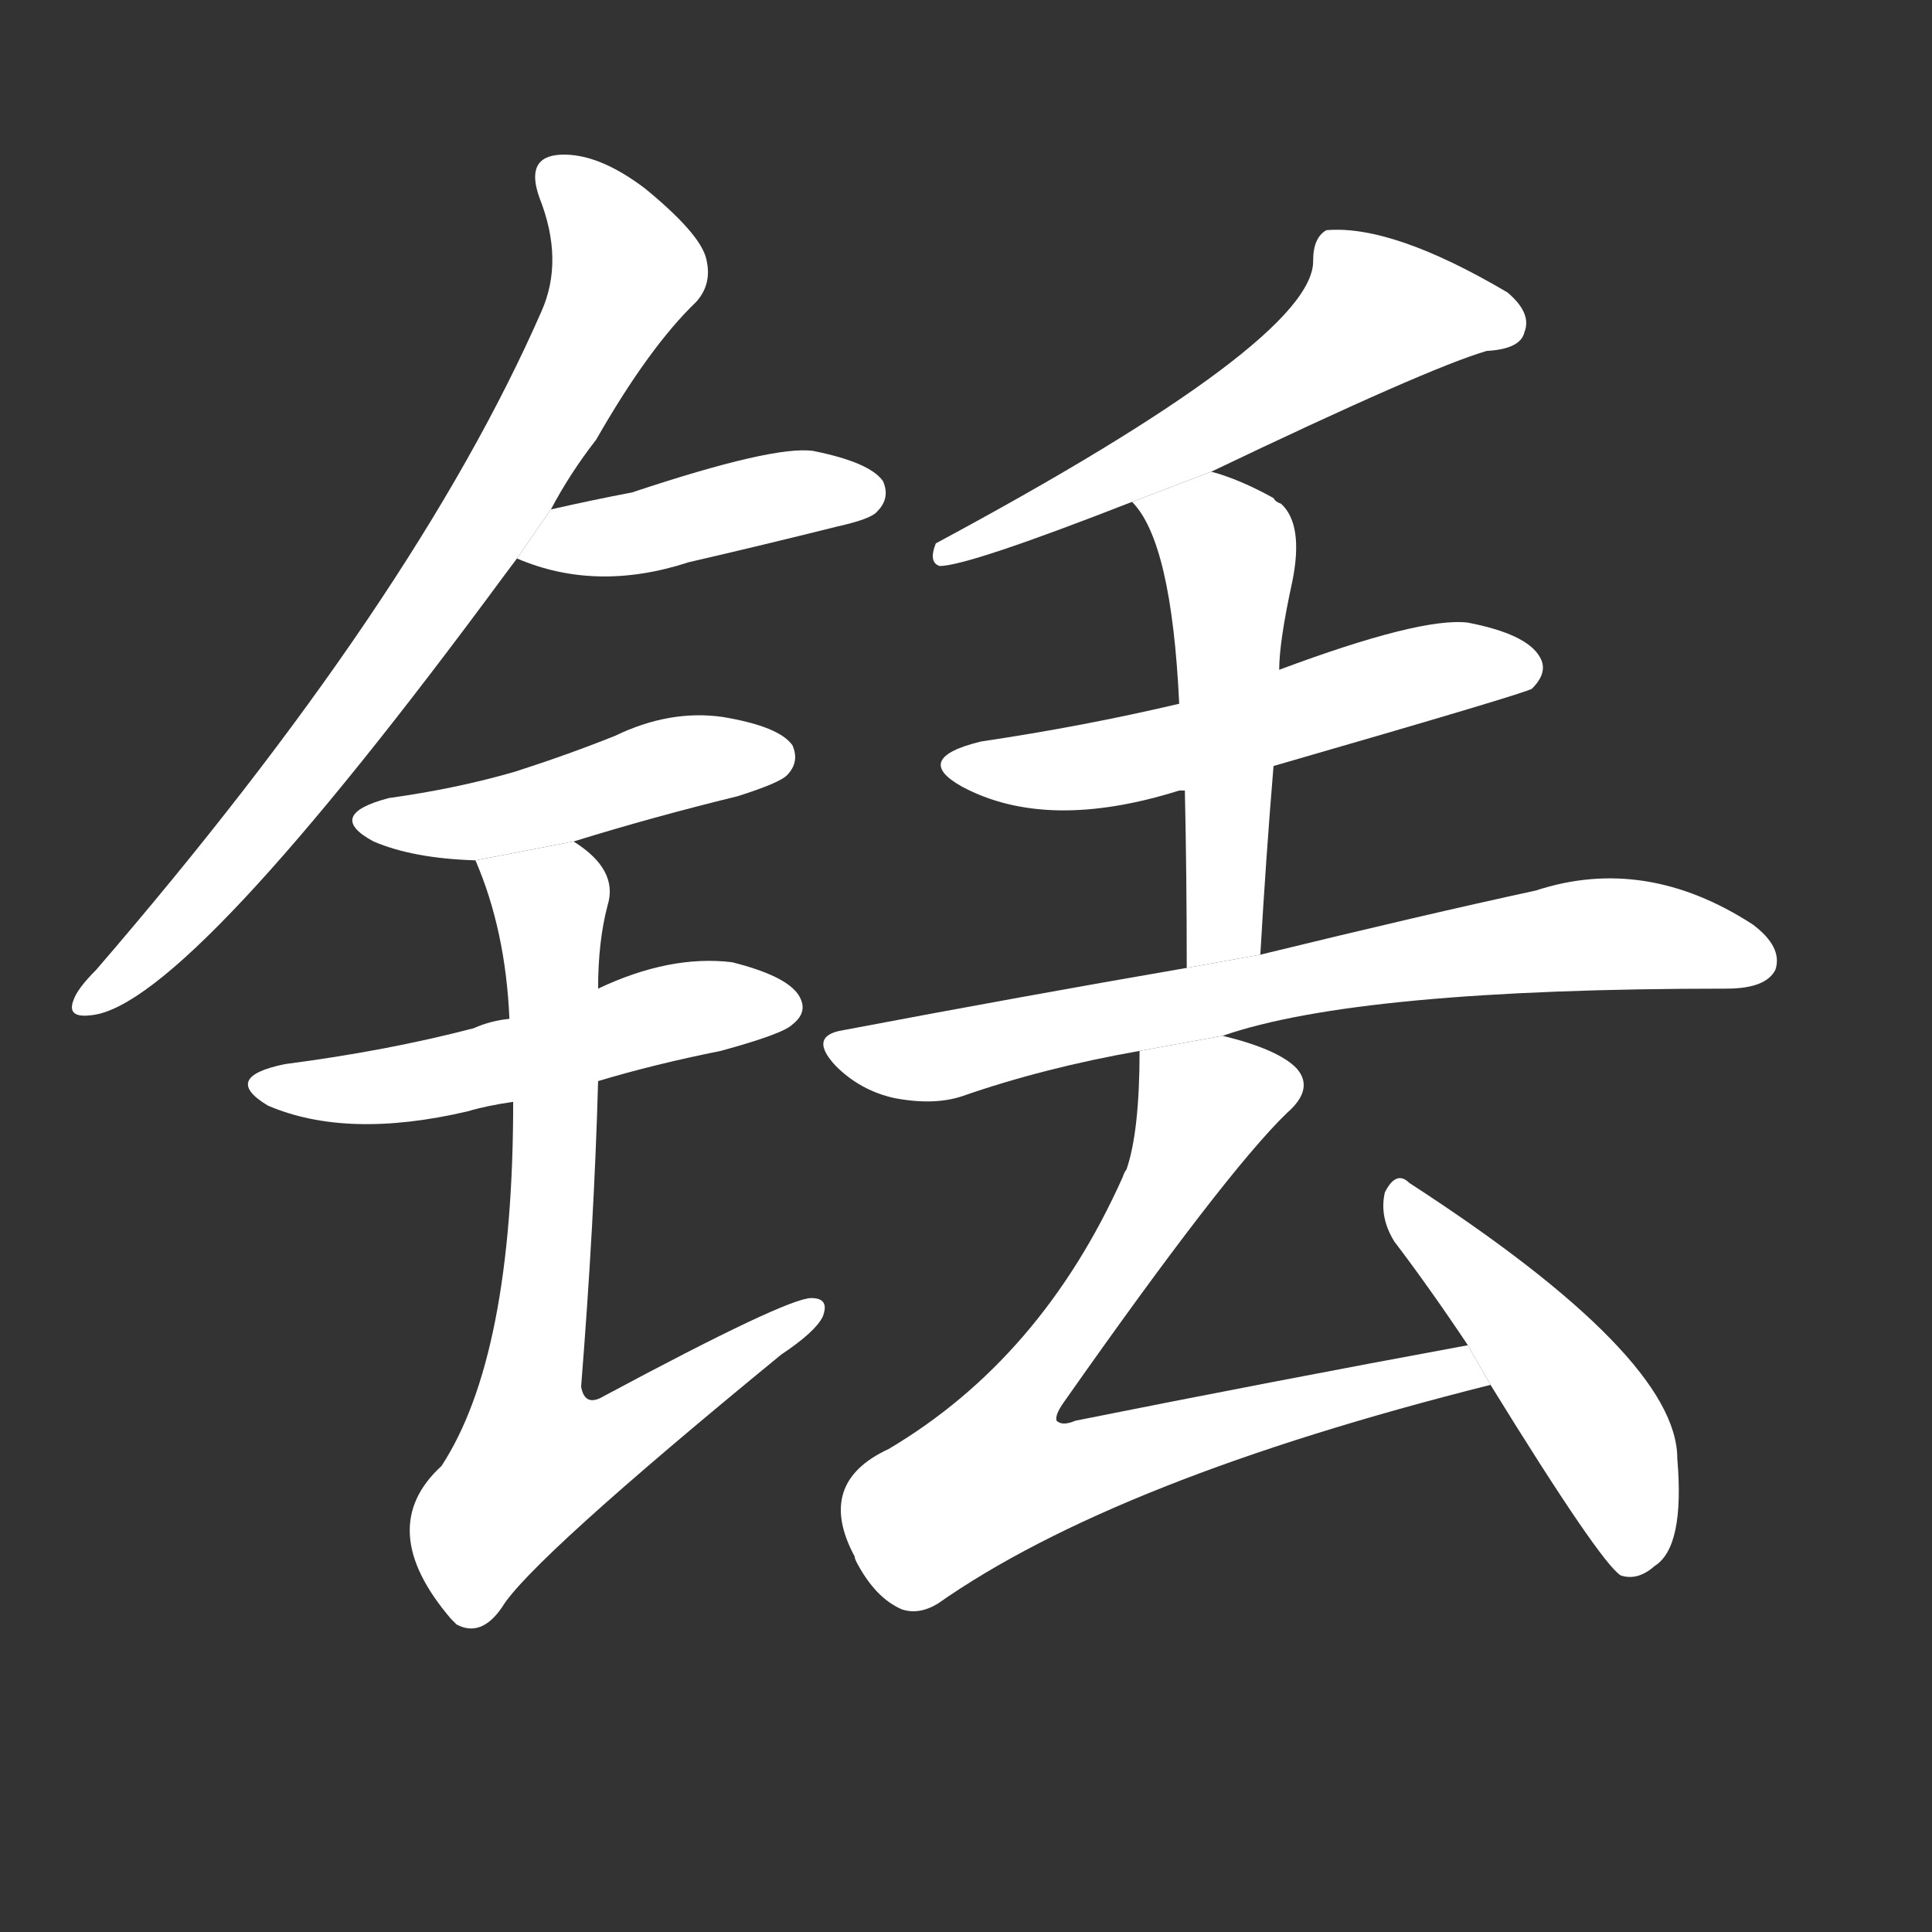 <!-- u94e5_diu1_simp_thulium -->
<!-- 94E5 -->
<!-- 9400000 -->
<!-- 9400000 -->
<svg viewBox="0 0 1024 1024">
  <rect x="0" y="0" width="1024" height="1024" fill="#333333" stroke="none"/>
  <g transform="scale(1, -1) translate(0, -900)">
    <path fill="#FFFFFF" d="M 292 630 Q 302 649 316 667 Q 344 716 369 740 Q 378 750 374 764 Q 370 777 342 800 Q 317 819 297 818 Q 278 817 286 795 Q 299 762 287 735 Q 220 582 51 386 Q 41 376 39 370 Q 35 360 49 362 Q 100 368 268 596 Q 271 600 274 604 L 292 630 Z"></path>
    <path fill="#FFFFFF" d="M 274 604 Q 316 586 365 602 Q 404 611 444 621 Q 462 625 465 629 Q 472 636 468 645 Q 461 655 431 661 Q 410 664 335 639 Q 314 635 292 630 L 274 604 Z"></path>
    <path fill="#FFFFFF" d="M 304 454 Q 346 467 391 478 Q 413 485 417 489 Q 424 496 420 505 Q 413 515 383 520 Q 355 524 326 510 Q 301 500 273 491 Q 242 482 206 477 Q 172 468 198 454 Q 219 445 252 444 L 304 454 Z"></path>
    <path fill="#FFFFFF" d="M 317 327 Q 347 336 382 343 Q 415 352 420 357 Q 429 364 423 373 Q 416 383 388 390 Q 355 394 317 376 L 270 360 Q 260 359 251 355 Q 205 343 151 336 Q 117 329 142 314 Q 184 296 248 311 Q 258 314 272 316 L 317 327 Z"></path>
    <path fill="#FFFFFF" d="M 272 316 Q 272 181 234 123 Q 198 90 239 42 Q 240 41 242 39 Q 255 32 266 48 Q 281 73 414 182 Q 432 194 436 202 Q 440 212 430 212 Q 417 212 320 160 Q 310 154 308 165 Q 315 253 317 327 L 317 376 Q 317 401 322 420 Q 328 439 304 454 L 252 444 Q 268 407 270 360 L 272 316 Z"></path>
    <path fill="#FFFFFF" d="M 642 650 Q 757 705 788 714 Q 806 715 808 724 Q 812 734 799 745 Q 738 781 703 778 Q 696 774 696 762 Q 697 720 496 612 Q 492 602 498 600 Q 513 600 600 634 L 642 650 Z"></path>
    <path fill="#FFFFFF" d="M 675 494 Q 810 533 812 535 Q 821 544 816 552 Q 809 564 778 570 Q 753 573 678 545 L 625 527 Q 574 515 520 507 Q 483 498 510 483 Q 555 459 625 481 Q 626 481 628 481 L 675 494 Z"></path>
    <path fill="#FFFFFF" d="M 668 394 Q 671 446 675 494 L 678 545 Q 678 560 685 592 Q 691 622 679 633 Q 676 634 675 636 Q 657 646 642 650 L 600 634 Q 621 613 625 527 L 628 481 Q 629 436 629 387 L 668 394 Z"></path>
    <path fill="#FFFFFF" d="M 648 351 Q 720 376 915 376 Q 936 376 941 386 Q 945 398 929 410 Q 872 447 814 428 Q 754 415 668 394 L 629 387 Q 542 372 447 354 Q 428 351 443 335 Q 456 322 474 318 Q 495 314 510 319 Q 553 334 604 343 L 648 351 Z"></path>
    <path fill="#FFFFFF" d="M 778 187 Q 675 168 570 147 Q 563 144 560 147 Q 559 150 564 157 Q 649 278 682 310 Q 697 323 687 334 Q 677 344 648 351 L 604 343 Q 604 300 597 280 Q 596 279 595 276 Q 552 180 471 132 Q 432 114 453 75 Q 453 74 454 72 Q 464 53 478 47 Q 487 44 497 50 Q 591 116 790 166 L 778 187 Z"></path>
    <path fill="#FFFFFF" d="M 790 166 Q 848 72 859 65 Q 868 62 877 70 Q 893 80 889 127 Q 889 181 747 273 Q 740 280 734 268 Q 731 255 739 242 Q 758 217 778 187 L 790 166 Z"></path>
  </g>
</svg>

